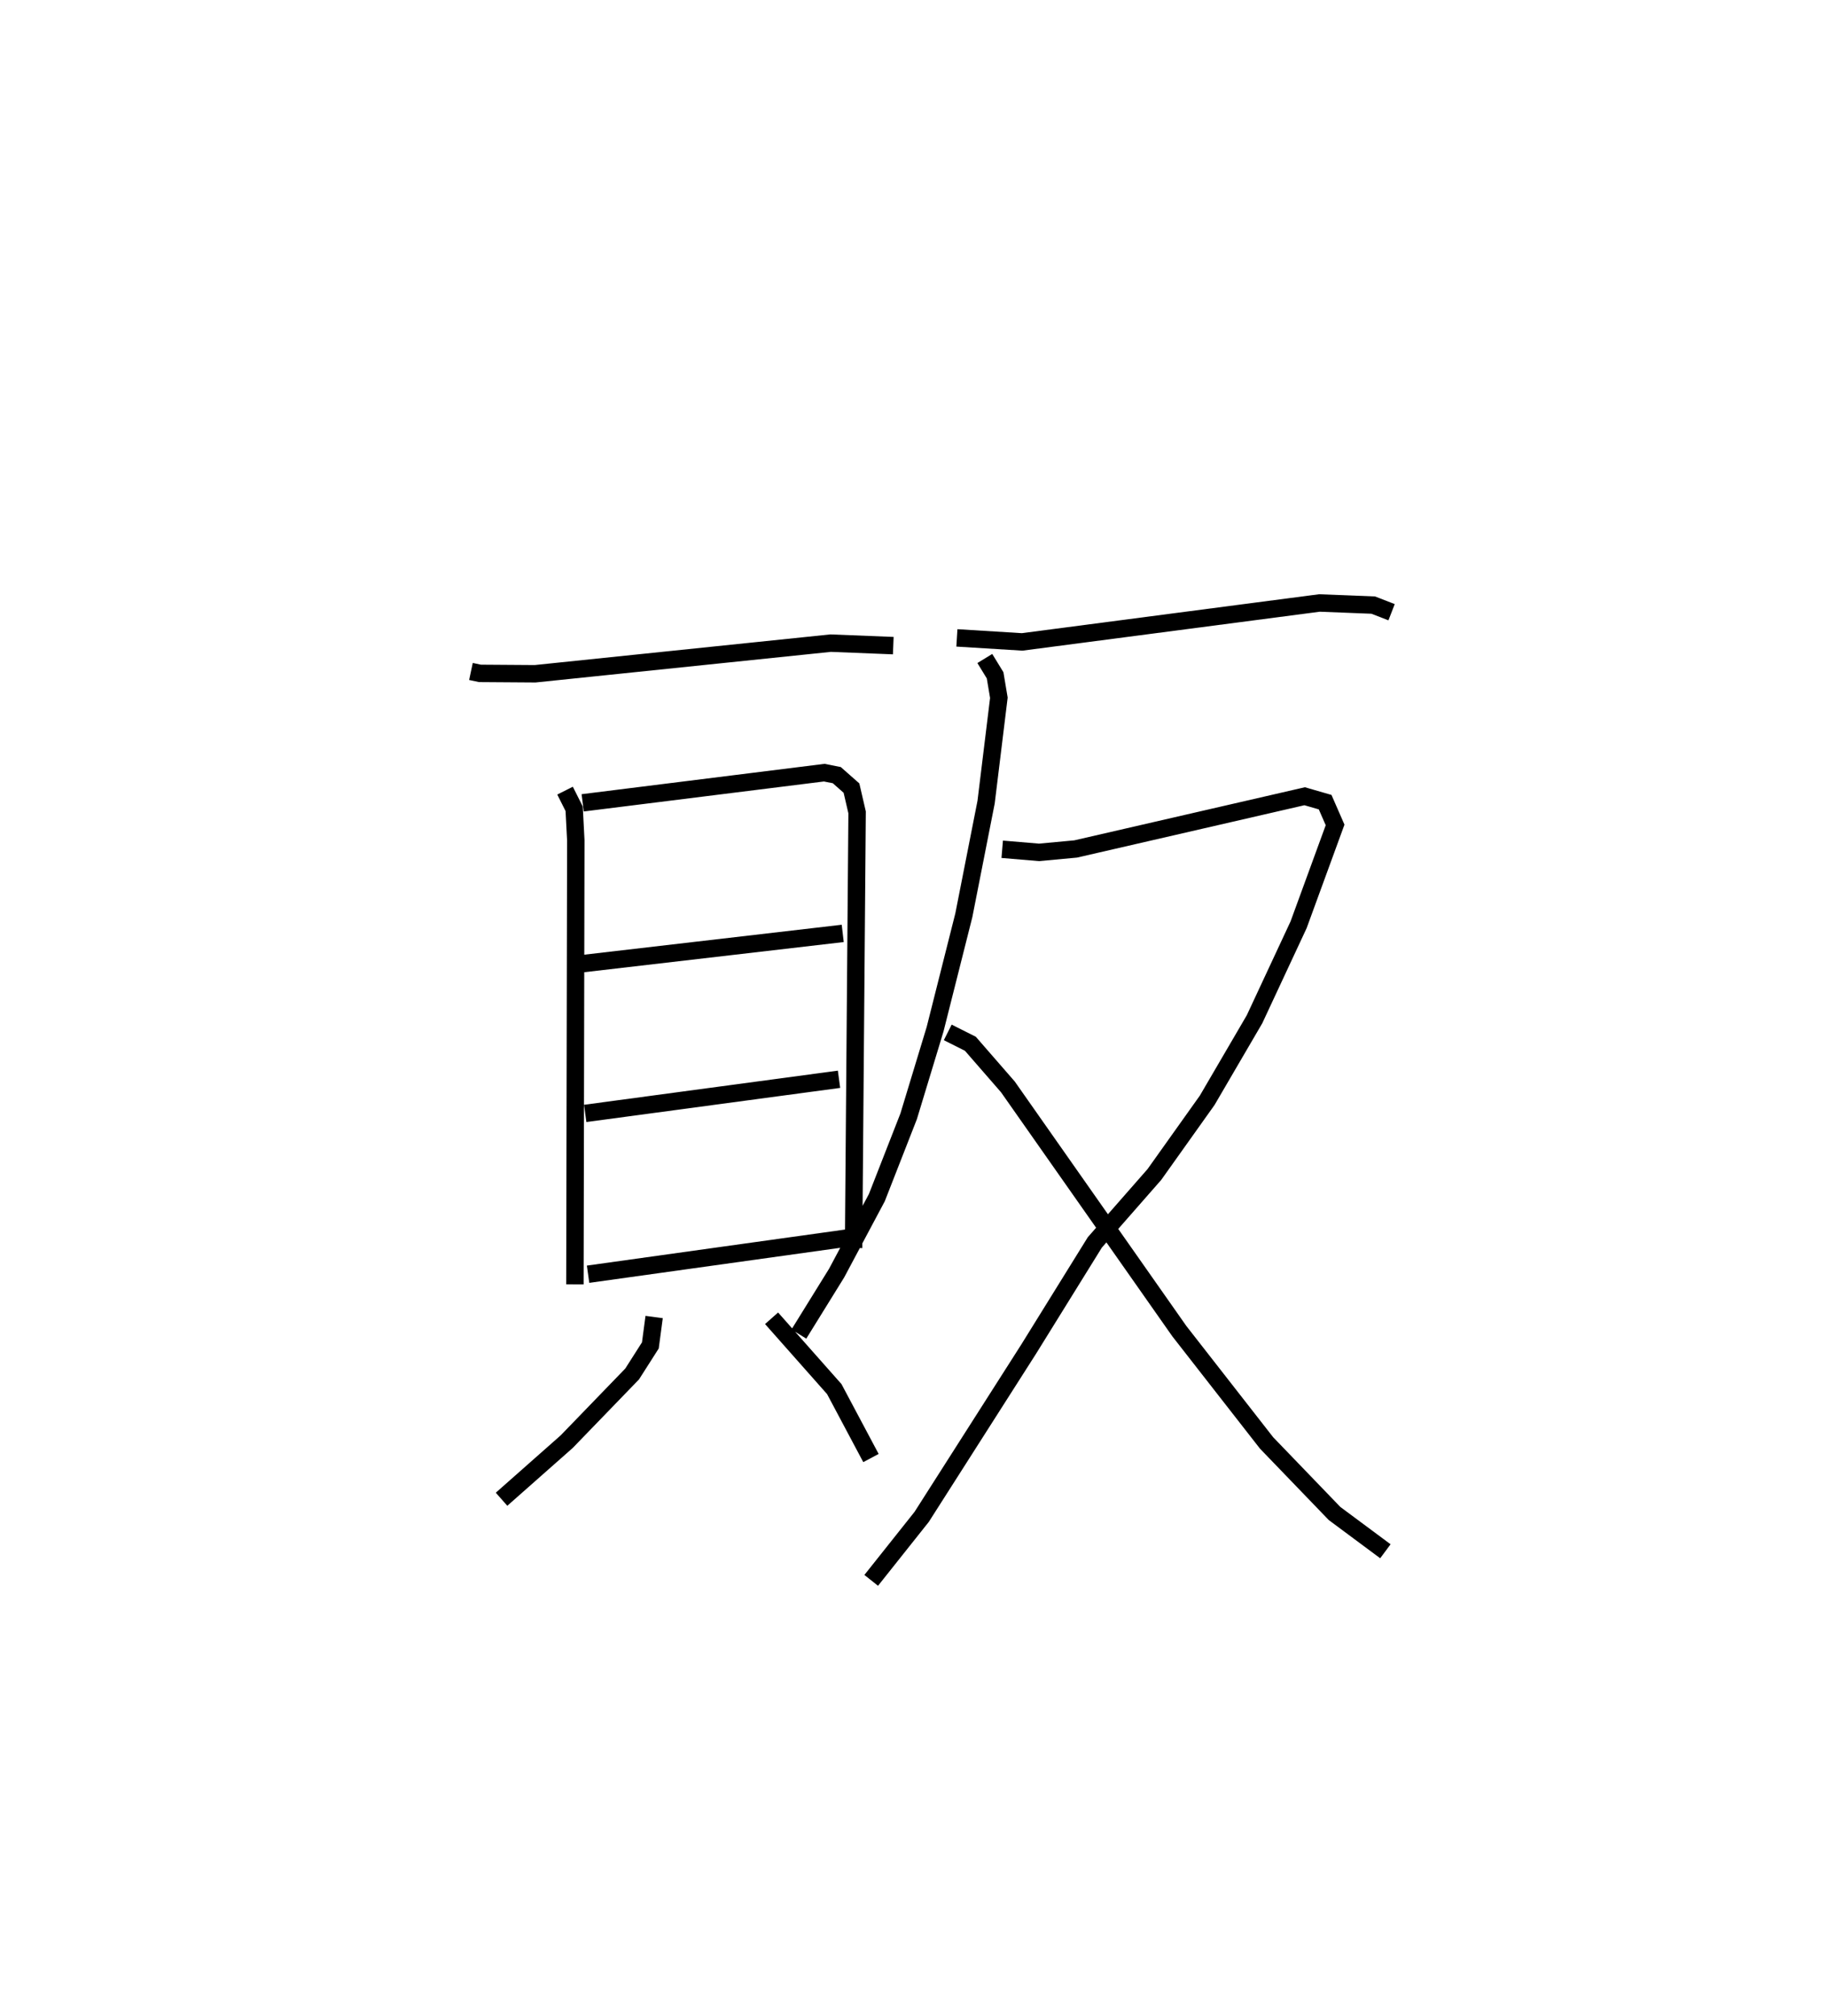 <?xml version="1.0" encoding="utf-8" ?>
<svg baseProfile="full" height="115.716" version="1.1" width="104.898" xmlns="http://www.w3.org/2000/svg" xmlns:ev="http://www.w3.org/2001/xml-events" xmlns:xlink="http://www.w3.org/1999/xlink"><defs /><rect fill="white" height="115.716" width="104.898" x="0" y="0" /><path d="M25,25 m0.0,0.0 m2.04,13.544 l0.517,0.11 3.168,0.022 l16.967,-1.758 3.596,0.143 m-18.845,8.324 l0.523,1.041 0.094,1.811 l-0.051,25.49 m0.446,-27.642 l13.868,-1.732 0.721,0.142 l0.844,0.744 0.323,1.395 l-0.203,25.005 m-15.577,-16.321 l14.955,-1.738 m-14.785,10.333 l14.572,-1.96 m-14.408,11.191 l14.98,-2.091 m-11.187,4.548 l-0.217,1.629 -1.045,1.639 l-3.758,3.886 -3.741,3.306 m15.504,-10.388 l3.6,4.065 2.106,3.958 m4.934,-47.079 l3.747,0.231 17.07,-2.235 l3.088,0.122 1.053,0.409 m-23.355,2.656 l0.591,0.966 0.216,1.288 l-0.733,5.991 -1.279,6.495 l-1.651,6.544 -1.517,4.996 l-1.827,4.67 -2.309,4.33 l-2.167,3.499 m11.675,-27.828 l2.112,0.178 2.103,-0.195 l13.15,-3.027 1.176,0.34 l0.571,1.307 -2.096,5.733 l-2.529,5.421 -2.717,4.651 l-3.034,4.262 -3.419,3.898 l-3.801,6.13 -6.14,9.624 l-2.898,3.645 m4.395,-31.455 l1.299,0.653 2.155,2.476 l9.84,14.017 5.011,6.42 l3.902,4.05 2.92,2.169 " fill="none" stroke="black" stroke-width="1" /></svg>